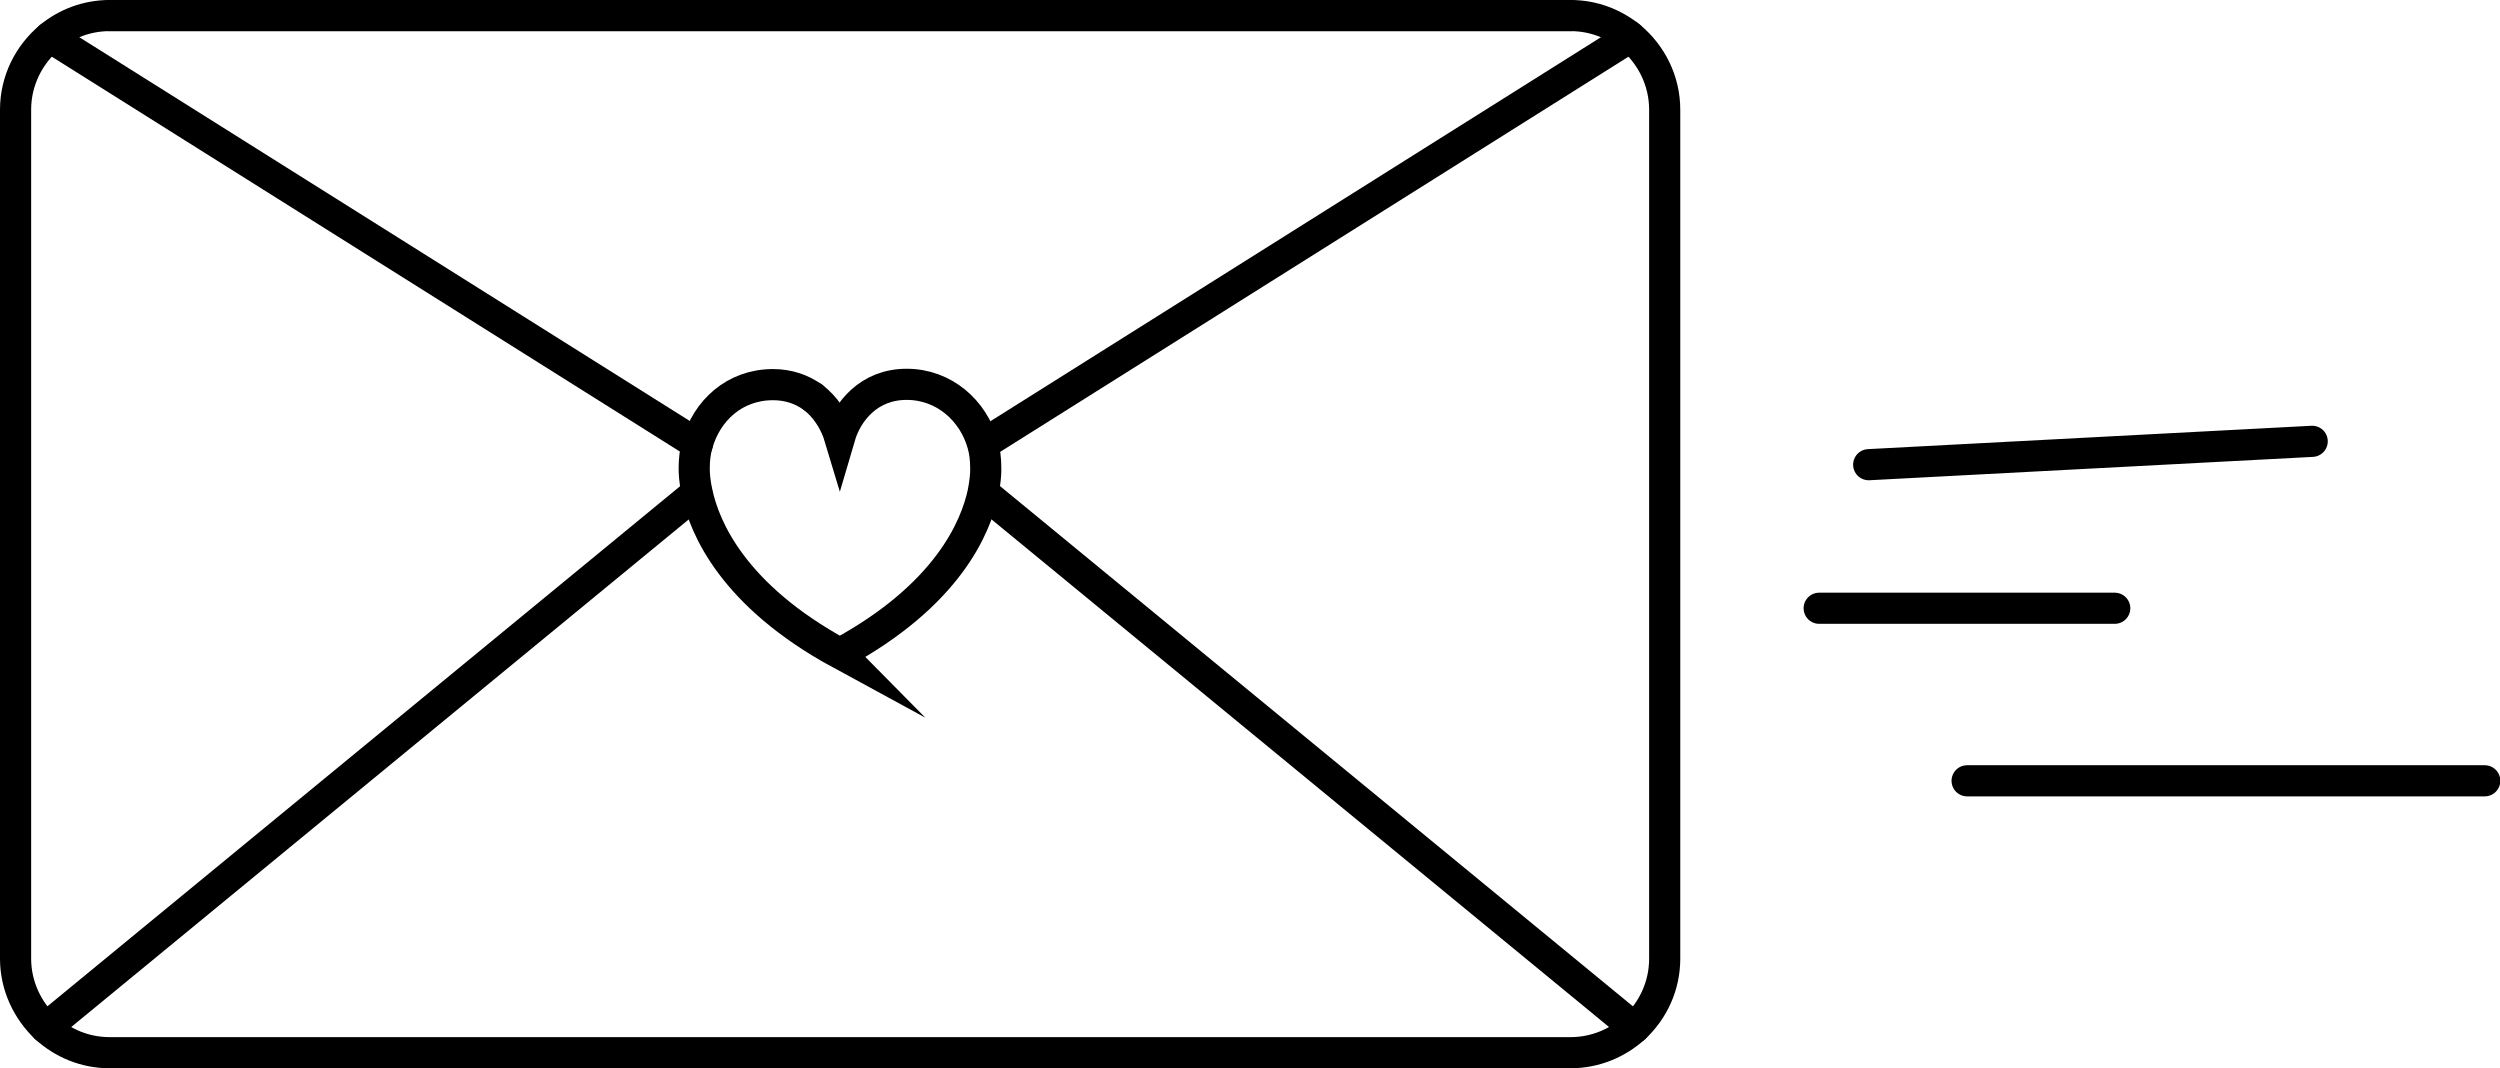 <?xml version="1.0" encoding="UTF-8"?>
<svg id="Calque_2" data-name="Calque 2" xmlns="http://www.w3.org/2000/svg" viewBox="0 0 80.27 34.3">
  <defs>
    <style>
      .cls-1 {
        fill: none;
        stroke: #000;
        stroke-linecap: round;
        stroke-miterlimit: 10;
      }
    </style>
  </defs>
  <g id="OBJECTS">
    <g>
      <g>
        <path class="cls-1" d="m52.35,1.19c-.53-.43-1.19-.69-1.92-.69H3.52c-.73,0-1.4.26-1.92.69-.67.56-1.1,1.4-1.1,2.33v27.26c0,.87.38,1.66.97,2.22.54.49,1.25.8,2.05.8h46.91c.79,0,1.51-.31,2.05-.8.6-.56.97-1.35.97-2.22V3.52c0-.93-.43-1.77-1.1-2.33Zm-25.37,19.8h0c-3.44-1.87-4.36-4.04-4.6-5.18-.09-.41-.09-.68-.09-.76v-.02c0-.27.03-.53.1-.77.3-1.07,1.19-1.91,2.43-1.91.51,0,.94.16,1.27.4h0c.06.05.11.09.16.13.35.32.59.75.71,1.15.24-.82.94-1.69,2.15-1.69s2.14.85,2.44,1.91c.07.24.1.5.1.77,0,0,0,.02,0,.02v.07c0,.13-.02.37-.08.69-.24,1.14-1.15,3.31-4.6,5.18Z"/>
        <line class="cls-1" x1="52.48" y1="33" x2="31.58" y2="15.82"/>
        <line class="cls-1" x1="22.37" y1="15.82" x2="1.47" y2="33"/>
        <path class="cls-1" d="m26.1,12.75h0"/>
        <line class="cls-1" x1="22.39" y1="14.26" x2="1.6" y2="1.19"/>
        <line class="cls-1" x1="52.35" y1="1.19" x2="31.57" y2="14.26"/>
        <line class="cls-1" x1="50.43" y1=".5" x2="3.52" y2=".5"/>
      </g>
      <path class="cls-1" d="m60,14.92c4.75-.25,9.5-.5,14.24-.75"/>
      <path class="cls-1" d="m58.41,19.53h9.49"/>
      <path class="cls-1" d="m63.16,25.07h16.62"/>
    </g>
  </g>
</svg>